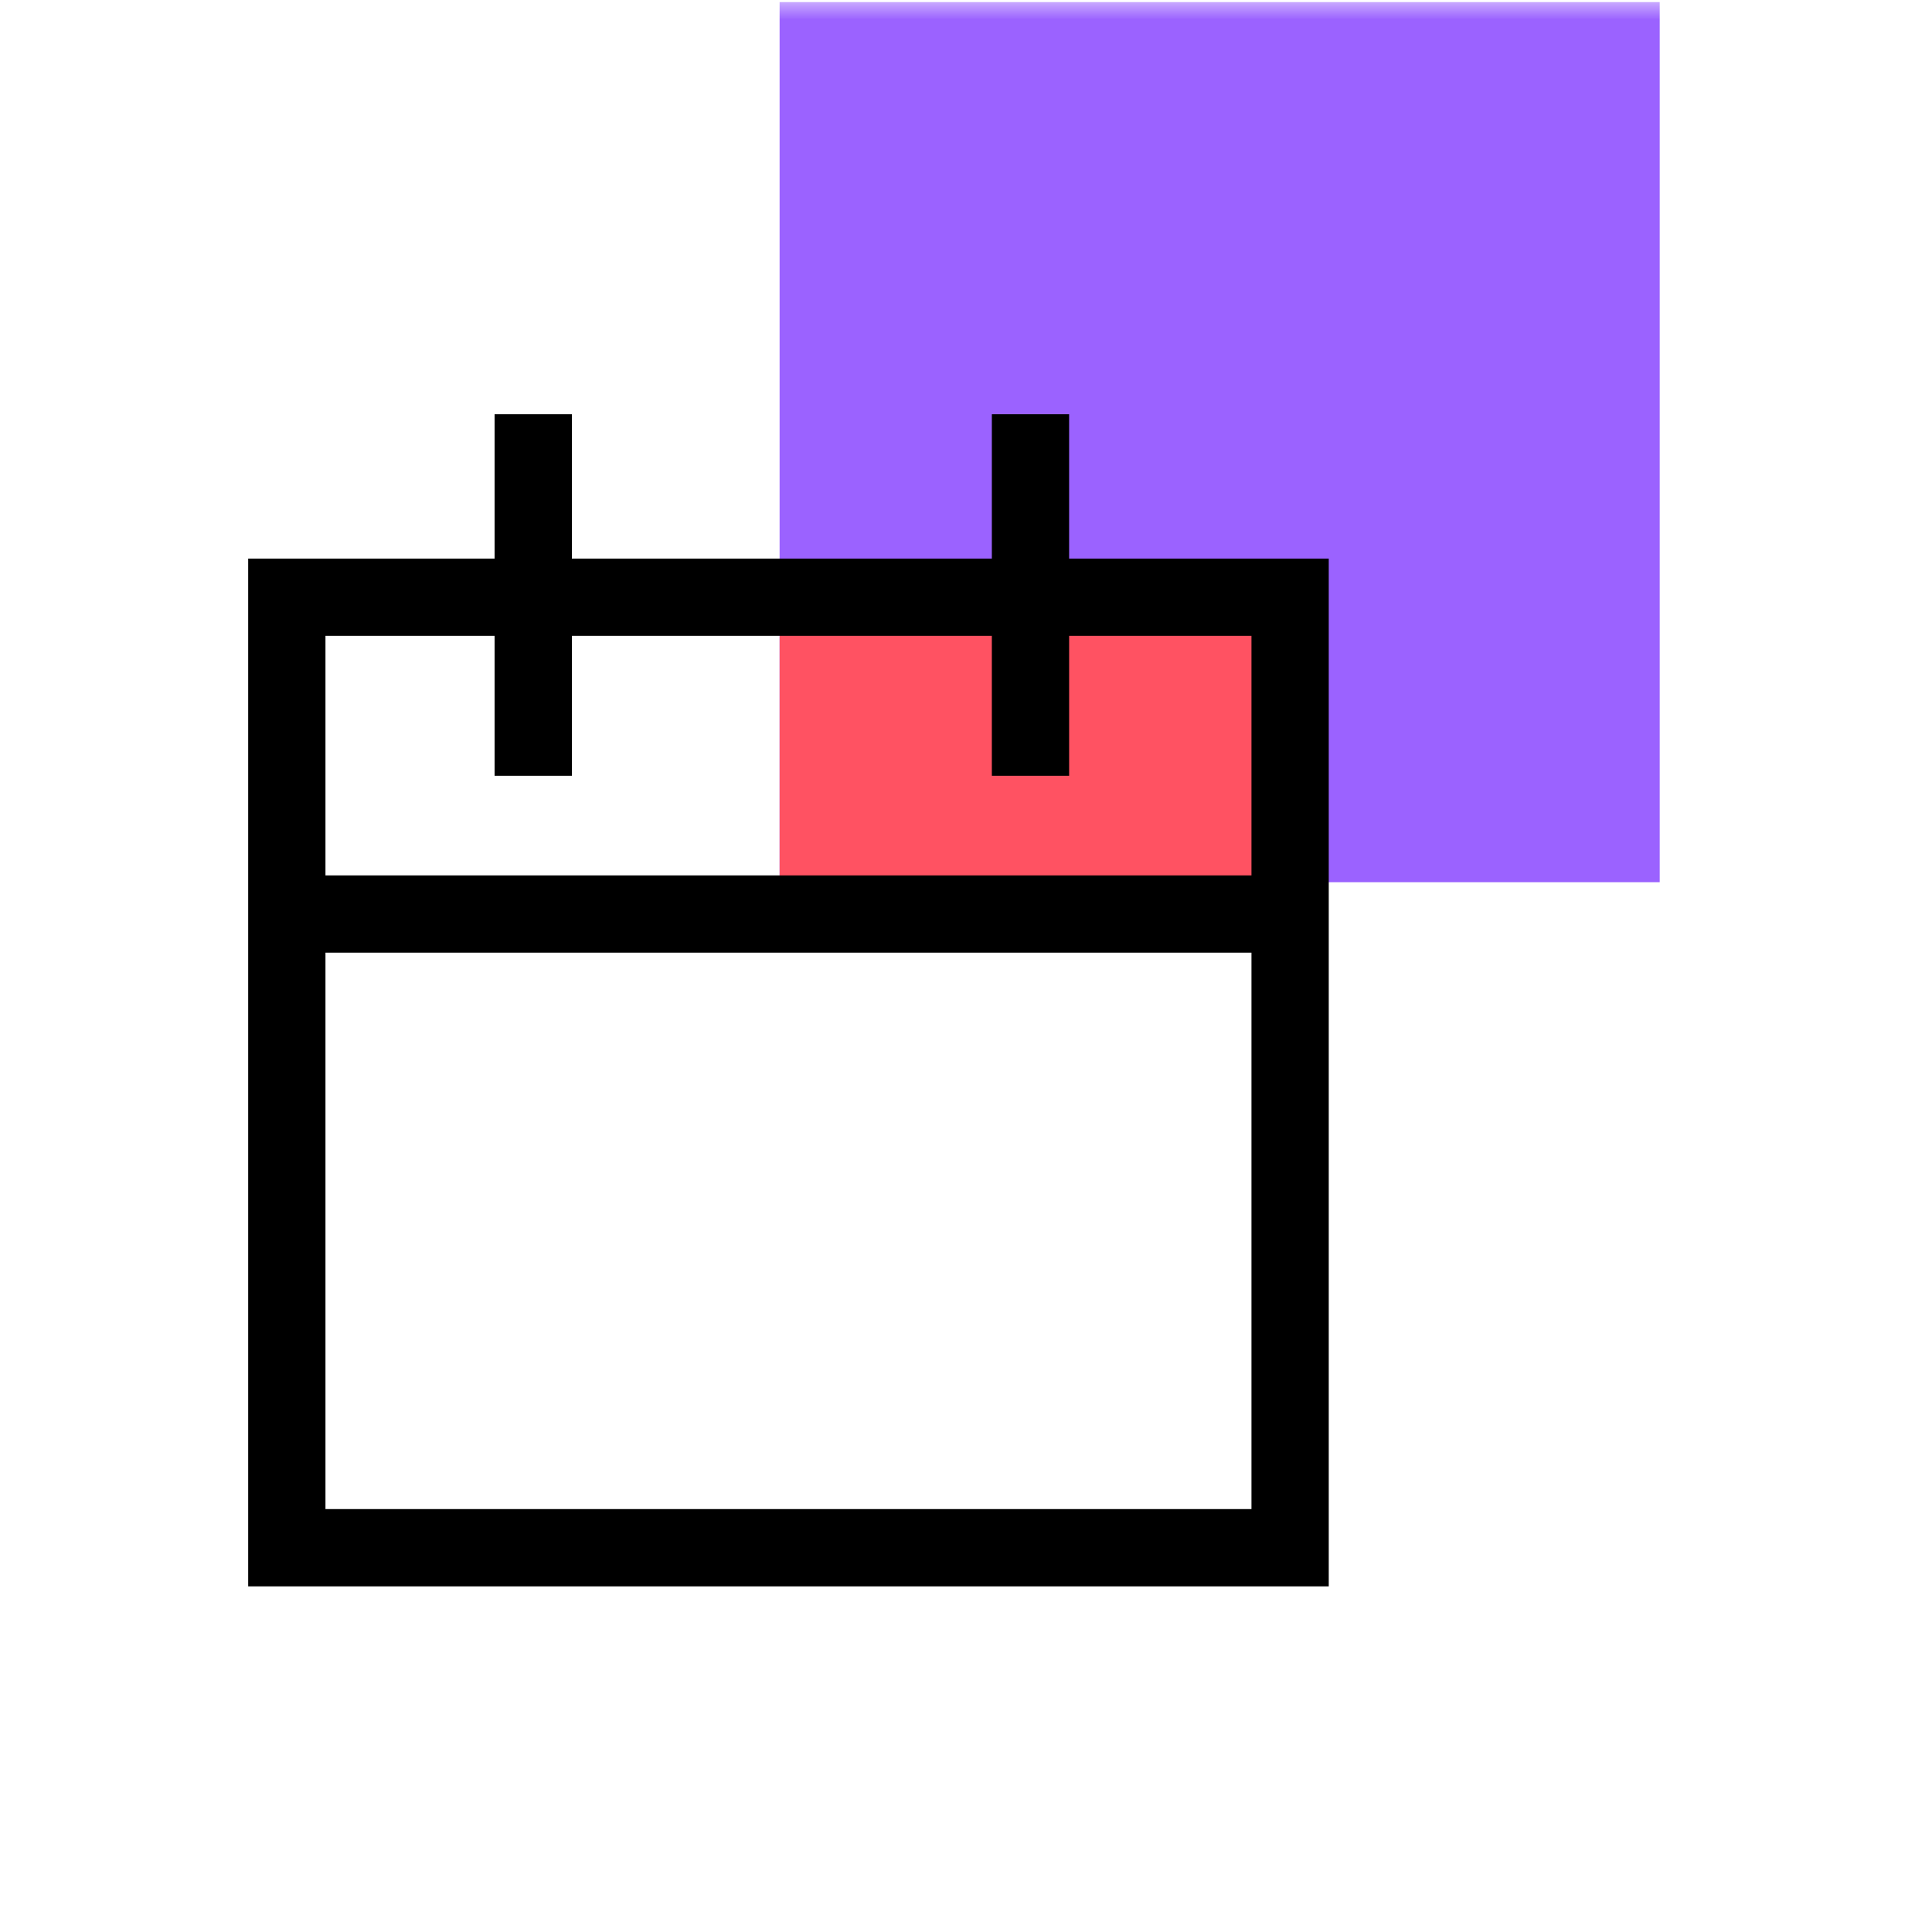 <?xml version="1.0" encoding="UTF-8"?>
<svg width="50px" height="50px" viewBox="0 0 50 50" version="1.1" xmlns="http://www.w3.org/2000/svg" xmlns:xlink="http://www.w3.org/1999/xlink">
    <title>Group 25 Copy@3x</title>
    <defs>
        <rect id="path-1" x="0" y="0" width="50" height="50"></rect>
    </defs>
    <g id="V2" stroke="none" stroke-width="1" fill="none" fill-rule="evenodd">
        <g id="Mobile-homepage-v4" transform="translate(-50, -2055)">
            <g id="Group-52" transform="translate(0, 879)">
                <g id="Group-2" transform="translate(0, 992)">
                    <g id="Group-25-Copy" transform="translate(50, 184)">
                        <mask id="mask-2" fill="white">
                            <use xlink:href="#path-1"></use>
                        </mask>
                        <g id="Mask"></g>
                        <g mask="url(#mask-2)" id="Group-37">
                            <g transform="translate(6.967, 0.054)" id="Group-44">
                                <g id="Group-18" transform="translate(13.21, 0)">
                                    <rect id="Rectangle" fill="#9B62FF" transform="translate(11.388, 11.388) scale(-1, 1) translate(-11.388, -11.388) " x="0" y="0" width="22.777" height="22.777"></rect>
                                    <rect id="Rectangle" fill="#FF5262" x="0" y="15.401" width="13.21" height="7.375"></rect>
                                </g>
                                <g id="Group-17" transform="translate(0, 10.277)" stroke="#000000" stroke-width="2">
                                    <rect id="Rectangle" x="0.456" y="5.125" width="25.965" height="24.599"></rect>
                                    <line x1="6.833" y1="0.39" x2="6.833" y2="9.746" id="Line-3"></line>
                                    <line x1="19.702" y1="0.39" x2="19.702" y2="9.746" id="Line-3-Copy"></line>
                                    <line x1="0.456" y1="13.324" x2="26.421" y2="13.324" id="Line-2"></line>
                                </g>
                            </g>
                        </g>
                    </g>
                </g>
            </g>
        </g>
    </g>
</svg>